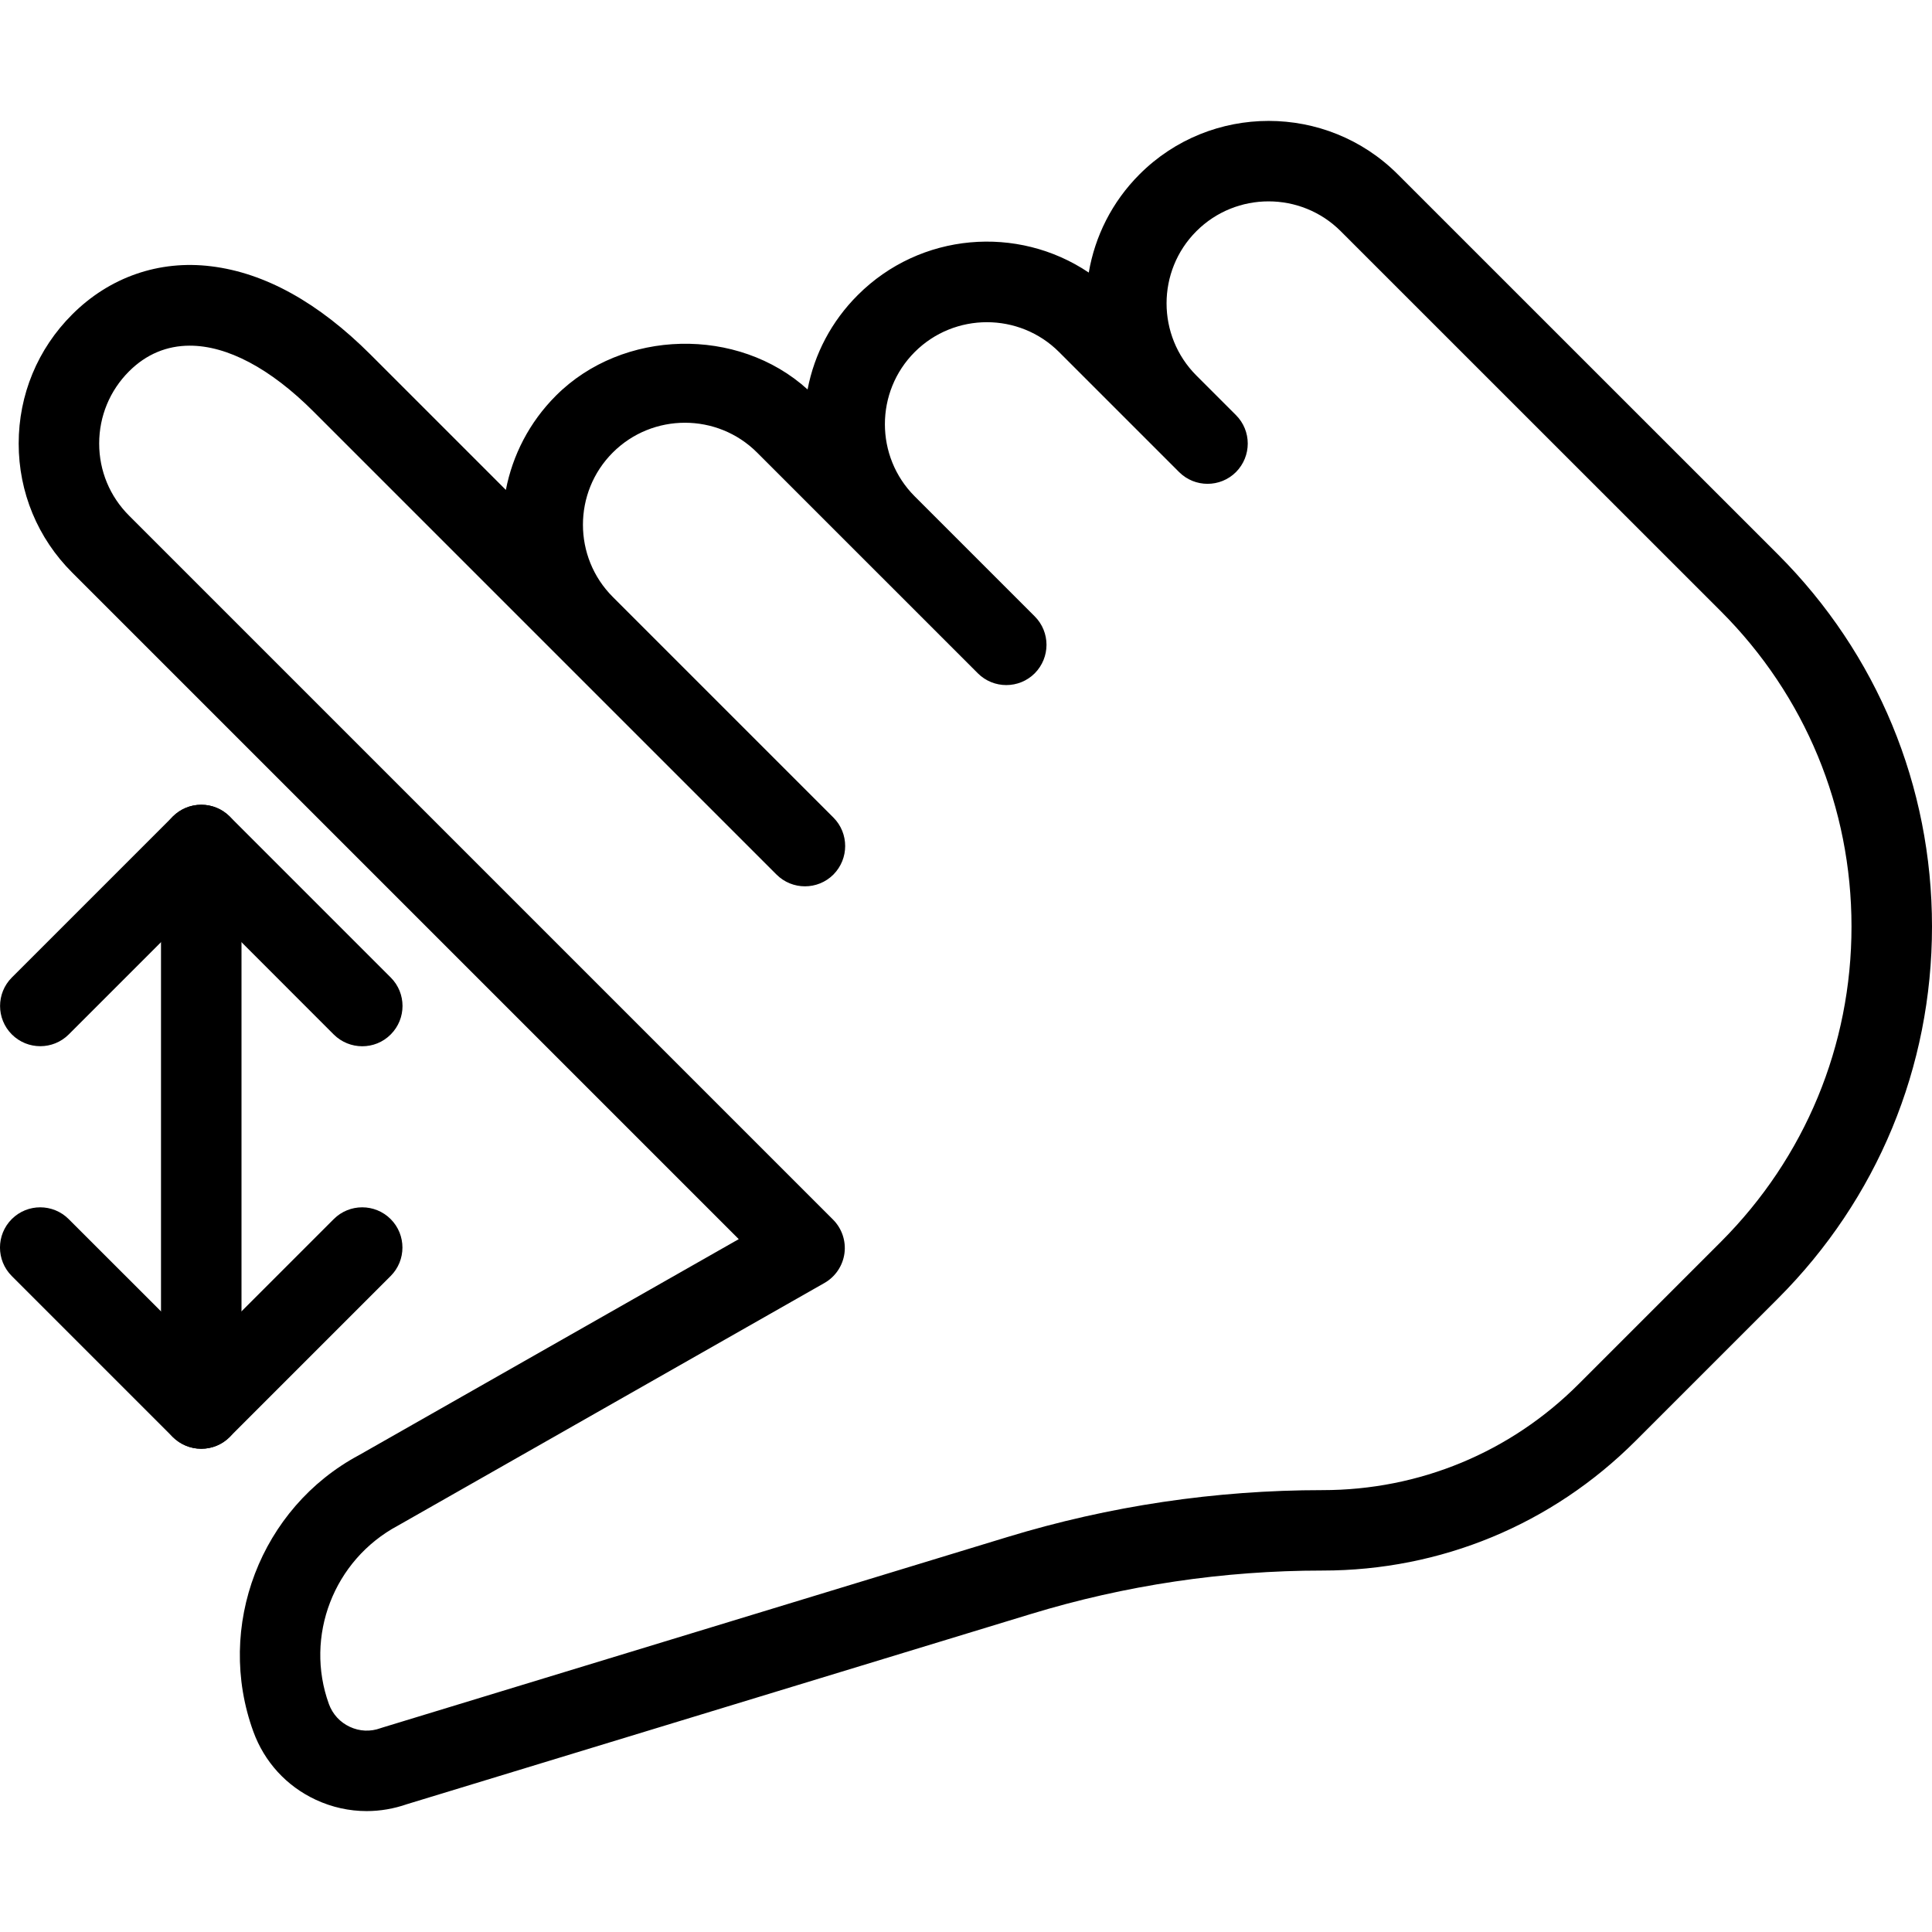 <?xml version="1.0" encoding="iso-8859-1"?>
<!-- Generator: Adobe Illustrator 19.0.0, SVG Export Plug-In . SVG Version: 6.00 Build 0)  -->
<svg version="1.1" id="Layer_1" xmlns="http://www.w3.org/2000/svg" xmlns:xlink="http://www.w3.org/1999/xlink" x="0px" y="0px"
	 viewBox="0 0 24 24" style="enable-background:new 0 0 24 24;" xml:space="preserve">
<g>
	<g>
		<path d="M4.5,12.997c-0.128,0-0.256-0.049-0.354-0.146L2.5,11.204l-1.646,1.646c-0.195,0.195-0.512,0.195-0.707,0
			s-0.195-0.512,0-0.707l2-2c0.195-0.195,0.512-0.195,0.707,0l2,2c0.195,0.195,0.195,0.512,0,0.707
			C4.756,12.949,4.628,12.997,4.5,12.997z"/>
	</g>
	<g>
		<path d="M2.5,17.997c-0.128,0-0.256-0.049-0.354-0.146l-2-2c-0.195-0.195-0.195-0.512,0-0.707s0.512-0.195,0.707,0L2.5,16.79
			l1.646-1.646c0.195-0.195,0.512-0.195,0.707,0s0.195,0.512,0,0.707l-2,2C2.756,17.949,2.628,17.997,2.5,17.997z"/>
	</g>
	<g>
		<path d="M2.5,17.997c-0.276,0-0.5-0.224-0.5-0.5v-7c0-0.276,0.224-0.5,0.5-0.5s0.5,0.224,0.5,0.5v7
			C3,17.774,2.776,17.997,2.5,17.997z"/>
	</g>
	<g>
		<g>
			<path d="M4.555,22.498c-0.216,0-0.431-0.047-0.633-0.141c-0.363-0.169-0.638-0.47-0.775-0.847
				c-0.475-1.304,0.09-2.78,1.313-3.434l4.717-2.683l-8.28-8.28C0.468,6.685,0.232,6.115,0.232,5.51
				c0-0.606,0.236-1.176,0.665-1.604c0.464-0.464,1.08-0.678,1.726-0.598c0.667,0.081,1.333,0.45,1.981,1.098l1.68,1.68
				c0.083-0.429,0.29-0.839,0.622-1.171c0.83-0.831,2.263-0.861,3.126-0.077c0.084-0.441,0.298-0.848,0.624-1.173
				c0.778-0.778,1.987-0.873,2.869-0.279c0.076-0.447,0.286-0.876,0.631-1.221c0.884-0.884,2.323-0.884,3.207,0l4.724,4.723
				C23.32,8.122,24,9.764,24,11.51c0,1.746-0.68,3.387-1.914,4.621l-1.768,1.768c-1.039,1.039-2.42,1.611-3.889,1.611
				c-1.23,0-2.451,0.182-3.627,0.541l-7.746,2.361C4.892,22.469,4.723,22.498,4.555,22.498z M2.358,4.294
				c-0.284,0-0.541,0.105-0.755,0.319C1.364,4.852,1.232,5.171,1.232,5.51c0,0.338,0.132,0.657,0.372,0.896l8.744,8.744
				c0.11,0.11,0.163,0.266,0.142,0.42s-0.113,0.291-0.249,0.368l-5.298,3.014c-0.799,0.427-1.162,1.377-0.857,2.217
				c0.046,0.125,0.138,0.226,0.259,0.282c0.121,0.057,0.257,0.063,0.382,0.017c0.008-0.003,0.017-0.006,0.025-0.008l7.758-2.365
				c1.271-0.388,2.59-0.584,3.919-0.584c1.202,0,2.333-0.468,3.182-1.318l1.768-1.768C22.424,14.378,23,12.988,23,11.51
				c0-1.479-0.576-2.869-1.621-3.915l-4.724-4.723c-0.494-0.494-1.299-0.494-1.793,0s-0.494,1.299,0,1.793l0.491,0.491
				C15.451,5.254,15.5,5.382,15.5,5.51s-0.049,0.256-0.146,0.354c-0.195,0.195-0.512,0.195-0.707,0l-1.491-1.491
				c-0.494-0.494-1.299-0.494-1.793,0s-0.494,1.299,0,1.793l1.491,1.491C12.951,7.754,13,7.882,13,8.01s-0.049,0.256-0.146,0.354
				c-0.195,0.195-0.512,0.195-0.707,0L9.405,5.622c-0.494-0.494-1.299-0.494-1.793,0s-0.494,1.299,0,1.793l2.741,2.741
				c0.098,0.098,0.146,0.226,0.146,0.354s-0.049,0.256-0.146,0.354c-0.195,0.195-0.512,0.195-0.707,0l-5.75-5.75
				C3.355,4.572,2.82,4.294,2.358,4.294z"/>
		</g>
	</g>
</g>
<g>
</g>
<g>
</g>
<g>
</g>
<g>
</g>
<g>
</g>
<g>
</g>
<g>
</g>
<g>
</g>
<g>
</g>
<g>
</g>
<g>
</g>
<g>
</g>
<g>
</g>
<g>
</g>
<g>
</g>
</svg>
